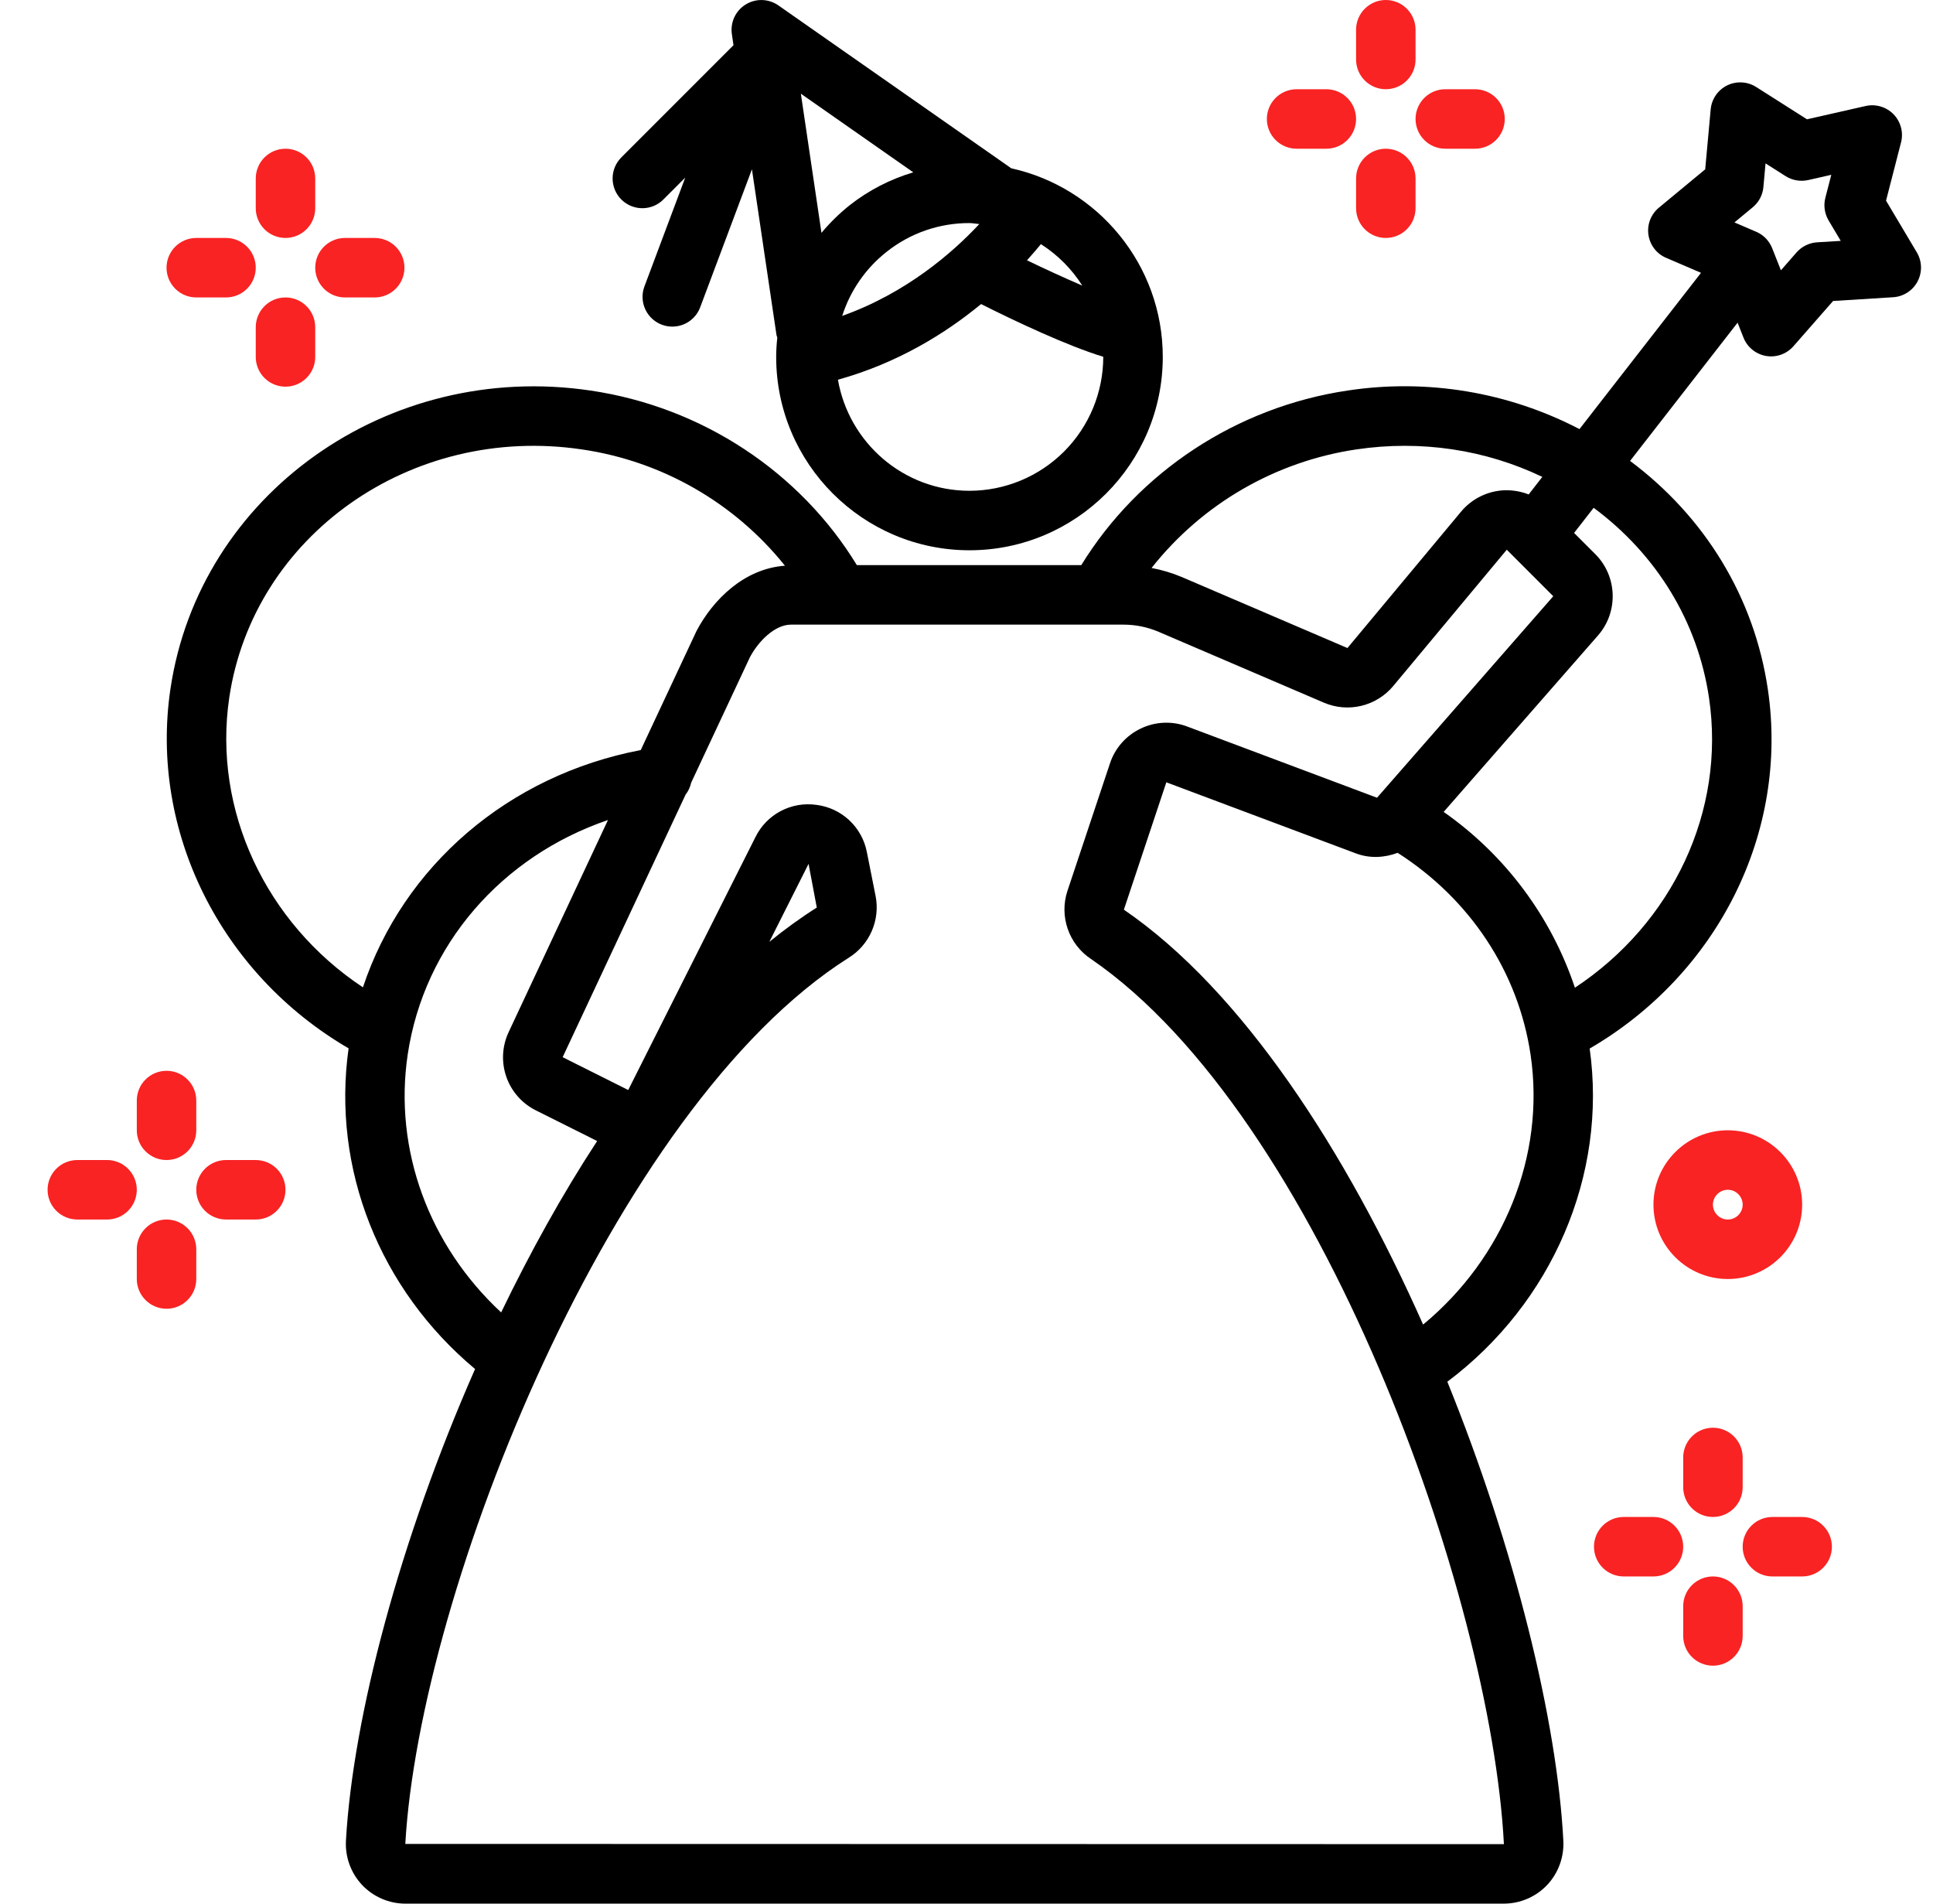 <svg width="65" height="64" viewBox="0 0 65 64" fill="none" xmlns="http://www.w3.org/2000/svg">
<g clip-path="url(#clip0_0_791)">
<path d="M54.6 51C54.335 51 54.08 51.105 53.893 51.293C53.705 51.48 53.6 51.735 53.6 52C53.6 52.265 53.705 52.52 53.893 52.707C54.08 52.895 54.335 53 54.6 53H55.6C55.865 53 56.12 52.895 56.307 52.707C56.495 52.52 56.6 52.265 56.6 52C56.6 51.735 56.495 51.48 56.307 51.293C56.12 51.105 55.865 51 55.6 51H54.6Z" fill="#F92323"/>
<path d="M58.6 49C58.6 48.735 58.495 48.48 58.307 48.293C58.12 48.105 57.865 48 57.6 48C57.335 48 57.08 48.105 56.893 48.293C56.705 48.48 56.6 48.735 56.6 49V50C56.6 50.265 56.705 50.52 56.893 50.707C57.08 50.895 57.335 51 57.6 51C57.865 51 58.12 50.895 58.307 50.707C58.495 50.52 58.6 50.265 58.6 50V49Z" fill="#F92323"/>
<path d="M59.6 53H60.6C60.865 53 61.12 52.895 61.307 52.707C61.495 52.52 61.6 52.265 61.6 52C61.6 51.735 61.495 51.48 61.307 51.293C61.12 51.105 60.865 51 60.6 51H59.6C59.335 51 59.08 51.105 58.893 51.293C58.705 51.48 58.6 51.735 58.6 52C58.6 52.265 58.705 52.52 58.893 52.707C59.08 52.895 59.335 53 59.6 53Z" fill="#F92323"/>
<path d="M57.6 53C57.335 53 57.08 53.105 56.893 53.293C56.705 53.48 56.6 53.735 56.6 54V55C56.6 55.265 56.705 55.52 56.893 55.707C57.08 55.895 57.335 56 57.6 56C57.865 56 58.12 55.895 58.307 55.707C58.495 55.52 58.6 55.265 58.6 55V54C58.6 53.735 58.495 53.48 58.307 53.293C58.12 53.105 57.865 53 57.6 53Z" fill="#F92323"/>
<path d="M1.6 40C1.6 40.265 1.705 40.52 1.893 40.707C2.08 40.895 2.335 41 2.6 41H3.6C3.865 41 4.12 40.895 4.307 40.707C4.495 40.52 4.6 40.265 4.6 40C4.6 39.735 4.495 39.48 4.307 39.293C4.12 39.105 3.865 39 3.6 39H2.6C2.335 39 2.08 39.105 1.893 39.293C1.705 39.48 1.6 39.735 1.6 40Z" fill="#F92323"/>
<path d="M6.6 37C6.6 36.735 6.495 36.48 6.307 36.293C6.12 36.105 5.865 36 5.6 36C5.335 36 5.08 36.105 4.893 36.293C4.705 36.48 4.6 36.735 4.6 37V38C4.6 38.265 4.705 38.52 4.893 38.707C5.08 38.895 5.335 39 5.6 39C5.865 39 6.12 38.895 6.307 38.707C6.495 38.52 6.6 38.265 6.6 38V37Z" fill="#F92323"/>
<path d="M7.6 41H8.6C8.865 41 9.12 40.895 9.307 40.707C9.495 40.52 9.6 40.265 9.6 40C9.6 39.735 9.495 39.48 9.307 39.293C9.12 39.105 8.865 39 8.6 39H7.6C7.335 39 7.08 39.105 6.893 39.293C6.705 39.48 6.6 39.735 6.6 40C6.6 40.265 6.705 40.52 6.893 40.707C7.08 40.895 7.335 41 7.6 41Z" fill="#F92323"/>
<path d="M5.6 41C5.335 41 5.08 41.105 4.893 41.293C4.705 41.48 4.6 41.735 4.6 42V43C4.6 43.265 4.705 43.52 4.893 43.707C5.08 43.895 5.335 44 5.6 44C5.865 44 6.12 43.895 6.307 43.707C6.495 43.52 6.6 43.265 6.6 43V42C6.6 41.735 6.495 41.48 6.307 41.293C6.12 41.105 5.865 41 5.6 41Z" fill="#F92323"/>
<path d="M58.1 38C56.721 38 55.6 39.121 55.6 40.5C55.6 41.879 56.721 43 58.1 43C59.479 43 60.6 41.879 60.6 40.5C60.6 39.121 59.479 38 58.1 38ZM58.1 41C57.825 41 57.6 40.775 57.6 40.5C57.6 40.225 57.825 40 58.1 40C58.375 40 58.6 40.225 58.6 40.5C58.6 40.775 58.375 41 58.1 41Z" fill="#F92323"/>
<path d="M20.893 6.707C20.986 6.8 21.096 6.874 21.217 6.924C21.339 6.974 21.469 7 21.6 7C21.731 7 21.861 6.974 21.983 6.924C22.104 6.874 22.214 6.8 22.307 6.707L23.042 5.972L21.663 9.649C21.576 9.896 21.59 10.167 21.701 10.404C21.812 10.641 22.011 10.825 22.256 10.917C22.501 11.009 22.772 11.001 23.012 10.896C23.251 10.79 23.44 10.595 23.537 10.352L25.285 5.692L26.112 11.272C26.116 11.3 26.132 11.321 26.138 11.348C26.114 11.565 26.101 11.782 26.1 12C26.1 15.584 29.016 18.5 32.6 18.5C36.184 18.5 39.1 15.584 39.1 12C39.1 8.899 36.916 6.302 34.006 5.658L26.173 0.181C26.013 0.069 25.823 0.007 25.628 0.001C25.433 -0.004 25.24 0.048 25.074 0.151C24.908 0.253 24.776 0.402 24.693 0.579C24.611 0.756 24.582 0.954 24.61 1.147L24.665 1.52L20.892 5.293C20.705 5.481 20.599 5.735 20.6 6C20.6 6.265 20.705 6.52 20.893 6.707ZM32.93 7.533C32.022 8.507 30.468 9.854 28.32 10.621C28.592 9.77 29.112 9.019 29.814 8.466C30.606 7.837 31.589 7.496 32.6 7.5C32.713 7.5 32.819 7.525 32.93 7.533ZM32.6 16.5C30.381 16.5 28.544 14.882 28.177 12.766C30.192 12.205 31.796 11.207 32.99 10.223C34.148 10.804 35.895 11.63 37.099 11.994V11.999C37.098 13.192 36.624 14.336 35.781 15.18C34.937 16.024 33.793 16.499 32.6 16.5ZM36.394 9.602C35.768 9.332 35.148 9.048 34.534 8.751C34.712 8.554 34.87 8.37 35.002 8.208C35.563 8.565 36.038 9.041 36.394 9.602ZM30.711 5.794C29.936 6.024 29.211 6.398 28.575 6.897C28.227 7.174 27.908 7.486 27.623 7.828L26.93 3.15L30.711 5.794Z" fill="black"/>
<path d="M7.6 8H6.6C6.335 8 6.08 8.105 5.893 8.293C5.705 8.48 5.6 8.735 5.6 9C5.6 9.265 5.705 9.52 5.893 9.707C6.08 9.895 6.335 10 6.6 10H7.6C7.865 10 8.12 9.895 8.307 9.707C8.495 9.52 8.6 9.265 8.6 9C8.6 8.735 8.495 8.48 8.307 8.293C8.12 8.105 7.865 8 7.6 8Z" fill="#F92323"/>
<path d="M9.6 5C9.335 5 9.08 5.105 8.893 5.293C8.705 5.48 8.6 5.735 8.6 6V7C8.6 7.265 8.705 7.52 8.893 7.707C9.08 7.895 9.335 8 9.6 8C9.865 8 10.12 7.895 10.307 7.707C10.495 7.52 10.6 7.265 10.6 7V6C10.6 5.735 10.495 5.48 10.307 5.293C10.12 5.105 9.865 5 9.6 5Z" fill="#F92323"/>
<path d="M11.6 10H12.6C12.865 10 13.12 9.895 13.307 9.707C13.495 9.52 13.6 9.265 13.6 9C13.6 8.735 13.495 8.48 13.307 8.293C13.12 8.105 12.865 8 12.6 8H11.6C11.335 8 11.08 8.105 10.893 8.293C10.705 8.48 10.6 8.735 10.6 9C10.6 9.265 10.705 9.52 10.893 9.707C11.08 9.895 11.335 10 11.6 10Z" fill="#F92323"/>
<path d="M8.6 12C8.6 12.265 8.705 12.52 8.893 12.707C9.08 12.895 9.335 13 9.6 13C9.865 13 10.12 12.895 10.307 12.707C10.495 12.52 10.6 12.265 10.6 12V11C10.6 10.735 10.495 10.48 10.307 10.293C10.12 10.105 9.865 10 9.6 10C9.335 10 9.08 10.105 8.893 10.293C8.705 10.48 8.6 10.735 8.6 11V12Z" fill="#F92323"/>
<path d="M44.6 3H43.6C43.335 3 43.08 3.105 42.893 3.293C42.705 3.48 42.6 3.735 42.6 4C42.6 4.265 42.705 4.52 42.893 4.707C43.08 4.895 43.335 5 43.6 5H44.6C44.865 5 45.12 4.895 45.307 4.707C45.495 4.52 45.6 4.265 45.6 4C45.6 3.735 45.495 3.48 45.307 3.293C45.12 3.105 44.865 3 44.6 3Z" fill="#F92323"/>
<path d="M46.6 0C46.335 0 46.08 0.105 45.893 0.293C45.705 0.48 45.6 0.735 45.6 1V2C45.6 2.265 45.705 2.52 45.893 2.707C46.08 2.895 46.335 3 46.6 3C46.865 3 47.12 2.895 47.307 2.707C47.495 2.52 47.6 2.265 47.6 2V1C47.6 0.735 47.495 0.48 47.307 0.293C47.12 0.105 46.865 0 46.6 0Z" fill="#F92323"/>
<path d="M48.6 5H49.6C49.865 5 50.12 4.895 50.307 4.707C50.495 4.52 50.6 4.265 50.6 4C50.6 3.735 50.495 3.48 50.307 3.293C50.12 3.105 49.865 3 49.6 3H48.6C48.335 3 48.08 3.105 47.893 3.293C47.705 3.48 47.6 3.735 47.6 4C47.6 4.265 47.705 4.52 47.893 4.707C48.08 4.895 48.335 5 48.6 5Z" fill="#F92323"/>
<path d="M45.6 7C45.6 7.265 45.705 7.52 45.893 7.707C46.08 7.895 46.335 8 46.6 8C46.865 8 47.12 7.895 47.307 7.707C47.495 7.52 47.6 7.265 47.6 7V6C47.6 5.735 47.495 5.48 47.307 5.293C47.12 5.105 46.865 5 46.6 5C46.335 5 46.08 5.105 45.893 5.293C45.705 5.48 45.6 5.735 45.6 6V7Z" fill="#F92323"/>
<path d="M63.673 3.842C63.553 3.719 63.404 3.629 63.24 3.581C63.076 3.532 62.902 3.526 62.735 3.564L60.763 4.011L59.057 2.927C58.912 2.834 58.746 2.78 58.575 2.771C58.403 2.761 58.232 2.796 58.078 2.871C57.924 2.947 57.792 3.061 57.695 3.203C57.598 3.345 57.539 3.509 57.524 3.68L57.34 5.693L55.785 6.98C55.653 7.089 55.55 7.23 55.488 7.39C55.426 7.55 55.406 7.723 55.431 7.893C55.455 8.062 55.523 8.223 55.627 8.359C55.731 8.495 55.869 8.602 56.027 8.669L57.199 9.172L53.112 14.426C50.718 13.179 47.99 12.725 45.322 13.129C41.581 13.683 38.286 15.868 36.36 18.999H28.813C26.901 15.867 23.608 13.682 19.856 13.13C13.035 12.119 6.7 16.621 5.731 23.163C5.023 27.951 7.424 32.742 11.722 35.245C11.152 39.293 12.766 43.347 15.975 46.026C13.451 51.759 11.868 57.728 11.633 61.88C11.618 62.153 11.658 62.427 11.752 62.684C11.846 62.941 11.991 63.176 12.179 63.375C12.555 63.772 13.084 64 13.632 64H50.57C50.841 63.999 51.109 63.944 51.358 63.837C51.608 63.73 51.833 63.574 52.02 63.378C52.397 62.982 52.597 62.44 52.57 61.89C52.361 57.851 50.942 52.065 48.669 46.453C52.193 43.811 54.053 39.505 53.455 35.252C57.766 32.743 60.16 27.981 59.446 23.169C58.99 20.094 57.345 17.386 54.814 15.496L58.429 10.848L58.626 11.347C58.688 11.507 58.791 11.648 58.924 11.756C59.057 11.865 59.216 11.937 59.385 11.967C59.554 11.996 59.728 11.981 59.889 11.924C60.051 11.867 60.195 11.768 60.308 11.639L61.64 10.119L63.658 9.993C63.829 9.983 63.995 9.928 64.139 9.835C64.283 9.742 64.401 9.614 64.481 9.462C64.561 9.31 64.601 9.141 64.596 8.969C64.592 8.798 64.543 8.63 64.455 8.483L63.421 6.746L63.925 4.789C63.968 4.623 63.967 4.448 63.923 4.283C63.879 4.117 63.793 3.965 63.673 3.842ZM45.616 15.108C47.789 14.787 49.951 15.118 51.863 16.033L51.404 16.623C51.141 16.52 50.86 16.473 50.578 16.483C50.3 16.496 50.028 16.566 49.779 16.69C49.53 16.813 49.309 16.987 49.131 17.201L45.31 21.787L39.748 19.403C39.418 19.264 39.075 19.16 38.723 19.095C40.429 16.936 42.894 15.51 45.616 15.108ZM7.709 23.456C8.517 18.006 13.826 14.258 19.564 15.109C22.254 15.501 24.695 16.898 26.395 19.019C25.017 19.118 23.973 20.169 23.425 21.206L21.546 25.217C17.089 26.066 13.561 29.119 12.204 33.194C8.939 31.03 7.151 27.238 7.709 23.456ZM13.709 35.457C14.261 31.763 16.875 28.786 20.444 27.569L17.106 34.695C16.883 35.167 16.854 35.707 17.025 36.2C17.196 36.693 17.554 37.099 18.021 37.331L20.08 38.361C18.902 40.161 17.822 42.114 16.852 44.123C14.431 41.878 13.234 38.662 13.709 35.457ZM13.629 61.992C14.11 53.49 20.581 37.235 28.535 32.202C28.881 31.989 29.153 31.674 29.315 31.302C29.477 30.929 29.522 30.516 29.442 30.117L29.15 28.65C29.072 28.24 28.866 27.866 28.562 27.58C28.258 27.294 27.871 27.112 27.457 27.06C27.044 27 26.623 27.073 26.254 27.267C25.884 27.462 25.587 27.768 25.403 28.143L21.125 36.646L18.92 35.542L23.054 26.715C23.146 26.598 23.209 26.461 23.241 26.315L25.216 22.098C25.495 21.569 26.047 21 26.6 21H37.779C38.187 21 38.586 21.082 38.962 21.242L44.521 23.625C44.917 23.794 45.357 23.83 45.776 23.73C46.195 23.629 46.57 23.397 46.847 23.067L50.668 18.481L52.231 20.045L46.304 26.82L46.303 26.819L39.923 24.426C39.672 24.33 39.404 24.287 39.135 24.299C38.867 24.31 38.603 24.376 38.361 24.493C38.117 24.608 37.9 24.771 37.722 24.973C37.543 25.174 37.408 25.41 37.324 25.666L35.895 29.949C35.757 30.364 35.76 30.814 35.903 31.227C36.045 31.641 36.32 31.997 36.684 32.239C44.381 37.513 50.141 53.64 50.571 62L13.629 61.992ZM25.87 31.665L27.189 29.043L27.466 30.512C26.925 30.854 26.393 31.24 25.87 31.665ZM47.854 44.532C45.264 38.703 41.776 33.308 37.792 30.583L39.22 26.301L45.6 28.693C46.062 28.866 46.555 28.838 46.998 28.672C49.429 30.227 51.054 32.668 51.468 35.46C51.971 38.854 50.562 42.293 47.854 44.532ZM57.468 23.461C58.033 27.266 56.242 31.04 52.959 33.206C52.159 30.814 50.611 28.742 48.545 27.296L53.737 21.362C54.427 20.572 54.387 19.373 53.646 18.632L52.931 17.917L53.589 17.072C55.71 18.646 57.089 20.902 57.468 23.461ZM61.101 8.147C60.969 8.155 60.841 8.19 60.723 8.248C60.604 8.306 60.499 8.387 60.412 8.486L59.886 9.087L59.592 8.345C59.544 8.222 59.471 8.11 59.38 8.016C59.288 7.921 59.178 7.845 59.057 7.793L58.323 7.478L58.938 6.969C59.04 6.885 59.124 6.782 59.186 6.665C59.248 6.548 59.285 6.42 59.297 6.289L59.369 5.493L60.044 5.922C60.269 6.065 60.544 6.111 60.801 6.054L61.58 5.877L61.38 6.65C61.314 6.908 61.354 7.181 61.489 7.411L61.898 8.098L61.101 8.147Z" fill="black"/>
</g>
<defs>
<clipPath id="clip0_0_791">
<rect width="64" height="64" fill="white" transform="translate(0.6)"/>
</clipPath>
</defs>
</svg>
